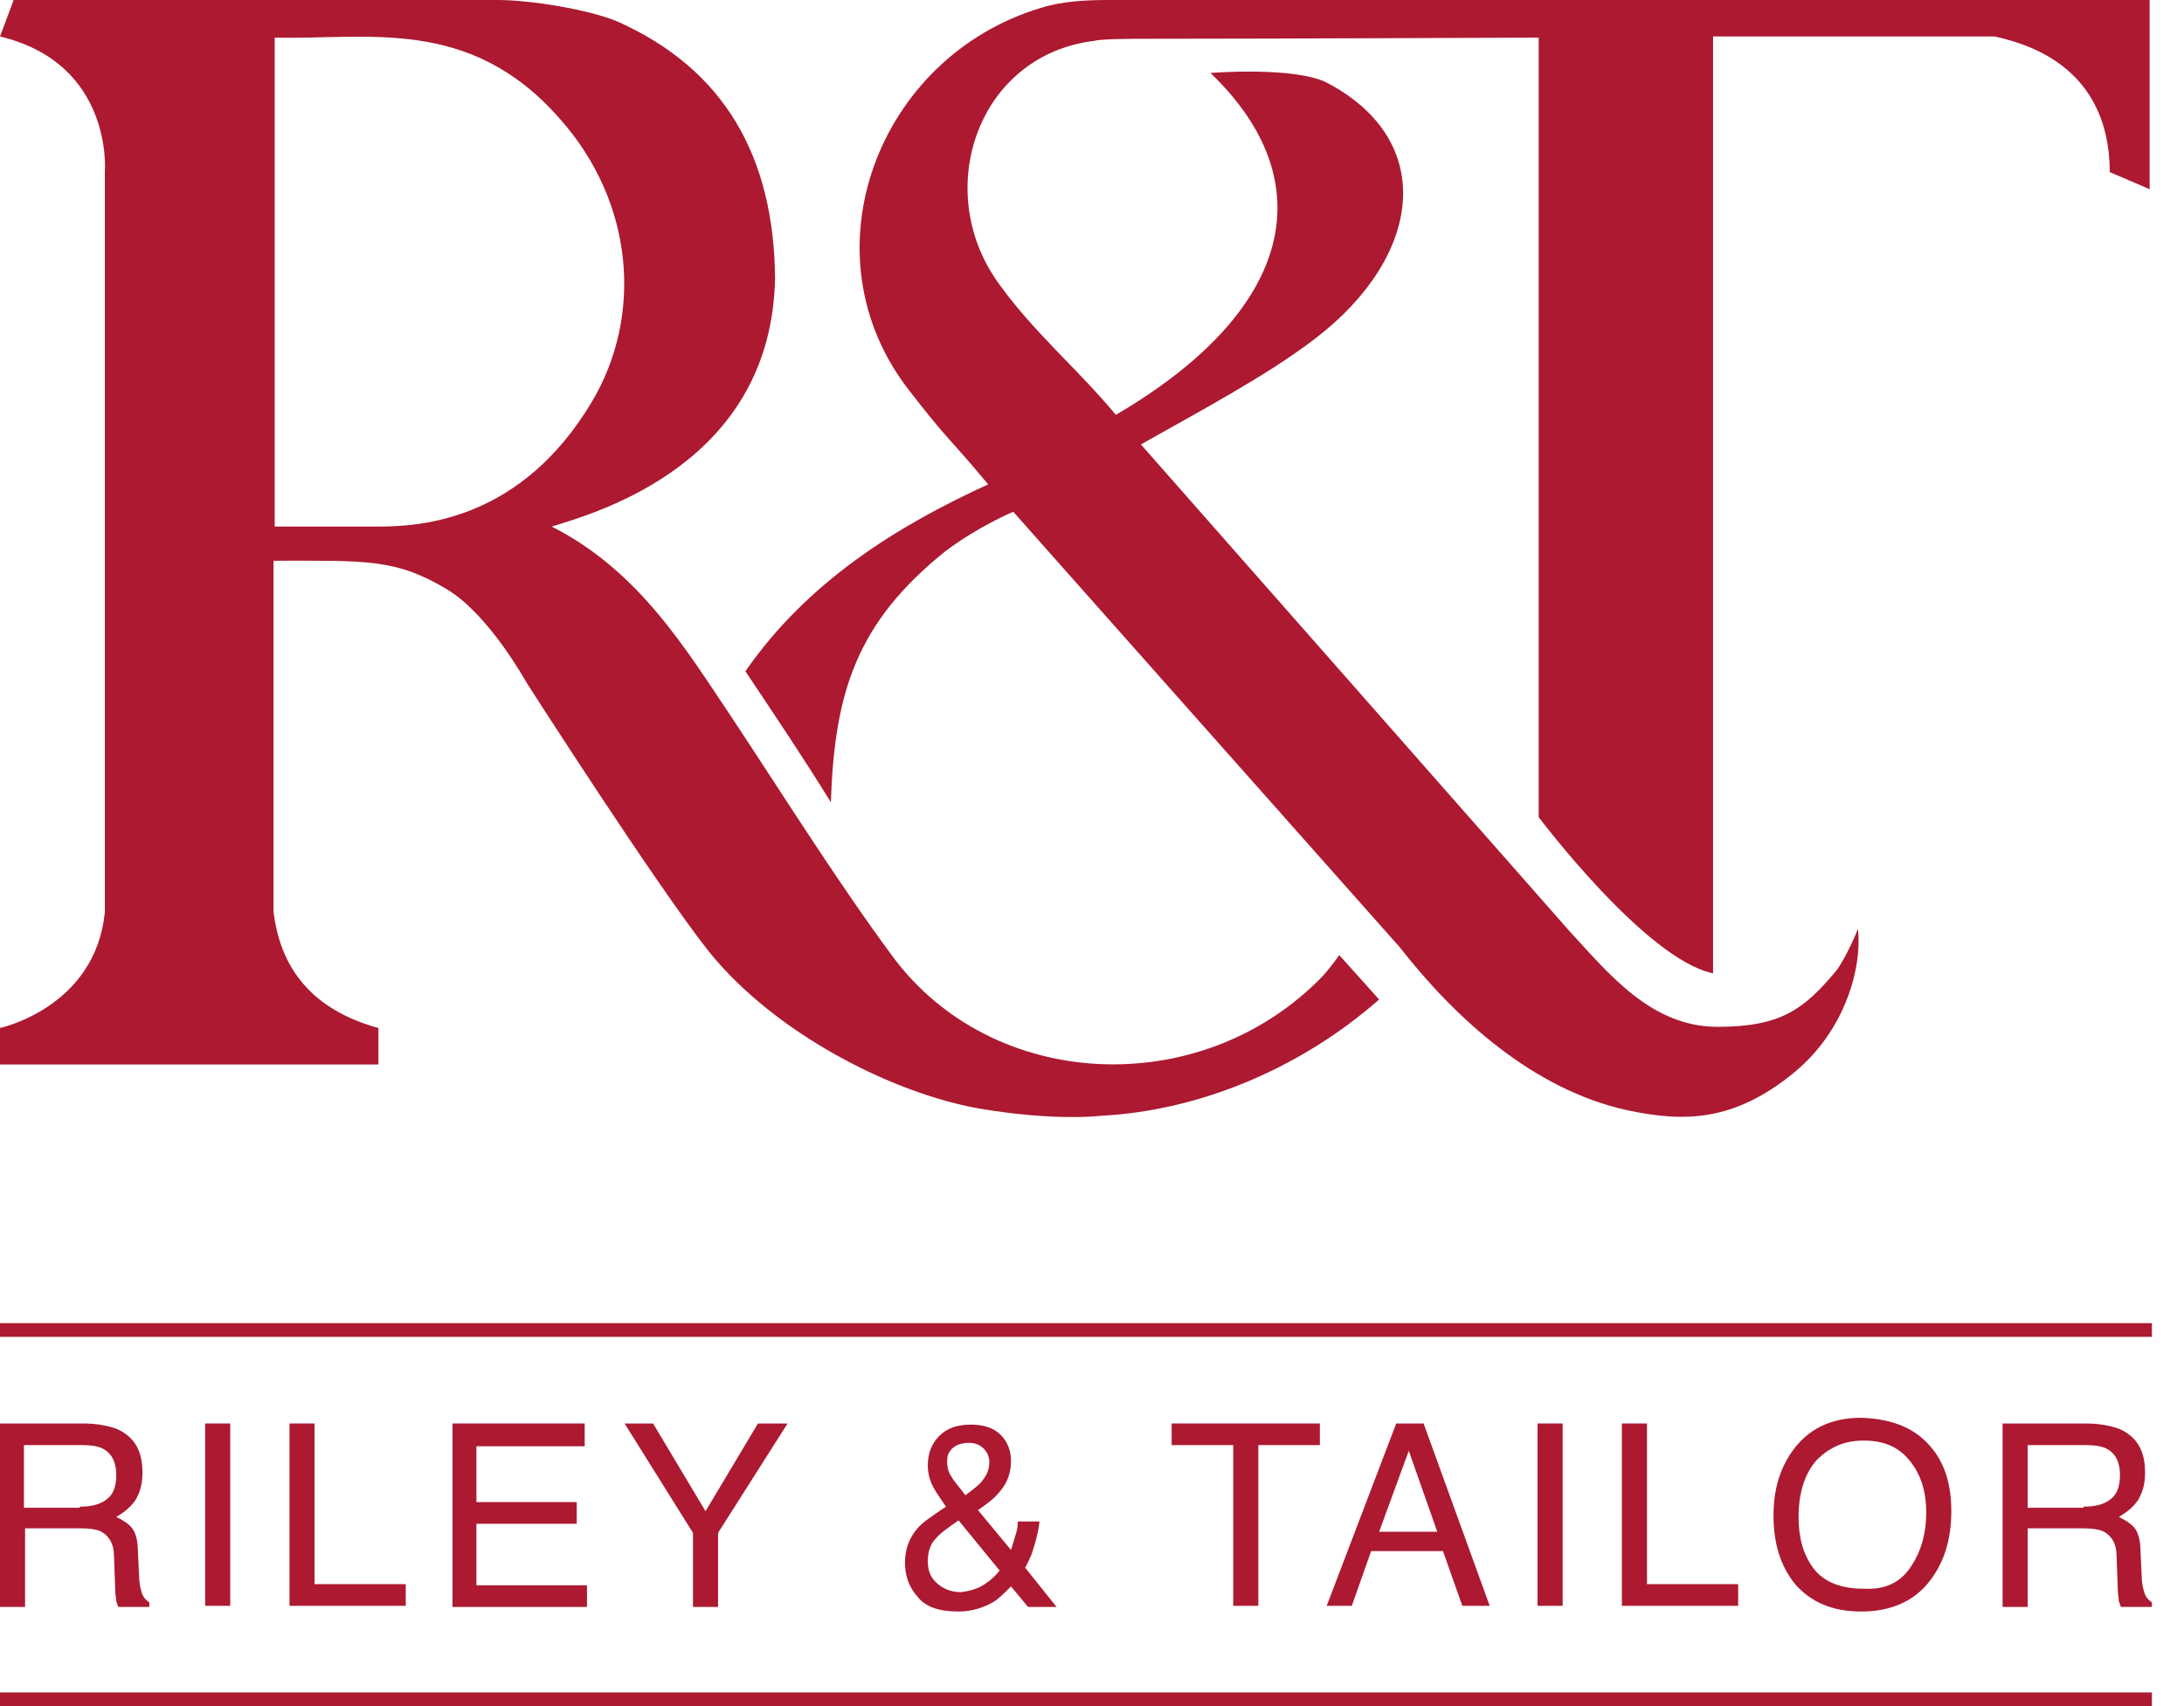 <svg width="64" height="50" viewBox="0 0 64 50" fill="none" xmlns="http://www.w3.org/2000/svg">
<g id="Group">
<g id="Group_2">
<g id="Group_3">
<path id="Vector" d="M0 41.717H2.438C2.839 41.717 3.173 41.783 3.44 41.884C3.941 42.117 4.175 42.518 4.175 43.153C4.175 43.487 4.108 43.721 3.975 43.954C3.841 44.155 3.641 44.322 3.407 44.455C3.607 44.556 3.774 44.656 3.874 44.789C3.975 44.923 4.041 45.157 4.041 45.457L4.075 46.159C4.075 46.359 4.108 46.526 4.142 46.626C4.175 46.793 4.275 46.894 4.375 46.96V47.094H3.474C3.44 47.061 3.44 46.994 3.407 46.927C3.407 46.86 3.373 46.727 3.373 46.493L3.34 45.591C3.34 45.257 3.206 45.023 2.973 44.89C2.839 44.823 2.639 44.789 2.338 44.789H0.735V47.094H0V41.717ZM2.338 44.155C2.672 44.155 2.939 44.088 3.106 43.954C3.307 43.821 3.407 43.587 3.407 43.22C3.407 42.852 3.273 42.585 3.006 42.451C2.872 42.385 2.672 42.351 2.438 42.351H0.701V44.188H2.338V44.155Z" fill="#AC1931"/>
<path id="Vector_2" d="M6.012 41.717H6.747V47.061H6.012V41.717Z" fill="#AC1931"/>
<path id="Vector_3" d="M8.484 41.717H9.218V46.426H11.89V47.061H8.484V41.717Z" fill="#AC1931"/>
<path id="Vector_4" d="M13.26 41.717H17.134V42.385H13.961V44.021H16.901V44.656H13.961V46.459H17.201V47.094H13.26V41.717Z" fill="#AC1931"/>
<path id="Vector_5" d="M18.303 41.717H19.138L20.675 44.288L22.211 41.717H23.079L21.042 44.923V47.094H20.307V44.923L18.303 41.717Z" fill="#AC1931"/>
<path id="Vector_6" d="M27.288 43.454C27.221 43.287 27.188 43.12 27.188 42.953C27.188 42.619 27.288 42.318 27.522 42.084C27.756 41.85 28.056 41.75 28.457 41.75C28.824 41.75 29.125 41.85 29.325 42.051C29.526 42.251 29.626 42.518 29.626 42.819C29.626 43.153 29.526 43.454 29.292 43.721C29.158 43.888 28.958 44.055 28.657 44.255L29.626 45.424C29.693 45.224 29.726 45.09 29.759 44.99C29.793 44.89 29.826 44.756 29.826 44.589H30.461C30.427 44.923 30.327 45.257 30.227 45.558C30.093 45.858 30.027 45.992 30.027 45.925L30.962 47.094H30.127L29.626 46.493C29.425 46.694 29.259 46.861 29.091 46.961C28.791 47.128 28.457 47.228 28.09 47.228C27.522 47.228 27.121 47.094 26.887 46.794C26.62 46.493 26.52 46.159 26.52 45.792C26.52 45.391 26.653 45.057 26.887 44.79C27.021 44.623 27.321 44.422 27.722 44.155C27.488 43.821 27.355 43.621 27.288 43.454ZM28.858 46.426C29.058 46.293 29.192 46.159 29.292 46.026L28.09 44.556C27.756 44.79 27.522 44.957 27.422 45.09C27.255 45.257 27.188 45.491 27.188 45.758C27.188 46.059 27.288 46.259 27.488 46.426C27.689 46.593 27.922 46.66 28.156 46.66C28.424 46.627 28.657 46.56 28.858 46.426ZM28.791 43.387C28.924 43.22 28.991 43.053 28.991 42.852C28.991 42.685 28.924 42.552 28.824 42.452C28.724 42.351 28.59 42.285 28.39 42.285C28.123 42.285 27.922 42.385 27.822 42.552C27.756 42.652 27.756 42.752 27.756 42.852C27.756 42.986 27.789 43.153 27.889 43.287C27.956 43.42 28.123 43.587 28.29 43.821C28.557 43.621 28.724 43.487 28.791 43.387Z" fill="#AC1931"/>
<path id="Vector_7" d="M38.677 41.717V42.351H36.874V47.061H36.139V42.351H34.335V41.717H38.677Z" fill="#AC1931"/>
<path id="Vector_8" d="M40.915 41.717H41.717L43.654 47.061H42.852L42.285 45.457H40.18L39.613 47.061H38.878L40.915 41.717ZM42.118 44.89L41.283 42.518L40.414 44.89H42.118Z" fill="#AC1931"/>
<path id="Vector_9" d="M45.057 41.717H45.792V47.061H45.057V41.717Z" fill="#AC1931"/>
<path id="Vector_10" d="M47.528 41.717H48.263V46.426H50.935V47.061H47.528V41.717Z" fill="#AC1931"/>
<path id="Vector_11" d="M56.647 42.485C57.014 42.953 57.181 43.554 57.181 44.289C57.181 45.09 56.981 45.758 56.58 46.293C56.112 46.927 55.411 47.228 54.542 47.228C53.707 47.228 53.073 46.961 52.605 46.426C52.171 45.892 51.971 45.224 51.971 44.422C51.971 43.687 52.138 43.086 52.505 42.552C52.973 41.884 53.641 41.55 54.542 41.55C55.511 41.583 56.179 41.884 56.647 42.485ZM56.012 45.892C56.313 45.424 56.446 44.923 56.446 44.322C56.446 43.687 56.279 43.186 55.945 42.786C55.611 42.385 55.177 42.218 54.609 42.218C54.041 42.218 53.607 42.418 53.24 42.786C52.906 43.153 52.705 43.721 52.705 44.456C52.705 45.057 52.839 45.558 53.14 45.959C53.44 46.359 53.941 46.56 54.609 46.56C55.277 46.593 55.711 46.359 56.012 45.892Z" fill="#AC1931"/>
<path id="Vector_12" d="M58.684 41.717H61.122C61.523 41.717 61.857 41.783 62.124 41.884C62.625 42.117 62.859 42.518 62.859 43.153C62.859 43.487 62.792 43.721 62.659 43.954C62.525 44.155 62.325 44.322 62.091 44.455C62.291 44.556 62.458 44.656 62.559 44.789C62.659 44.923 62.725 45.157 62.725 45.457L62.759 46.159C62.759 46.359 62.792 46.526 62.826 46.626C62.859 46.793 62.959 46.894 63.059 46.96V47.094H62.158C62.124 47.061 62.124 46.994 62.091 46.927C62.091 46.86 62.057 46.727 62.057 46.493L62.024 45.591C62.024 45.257 61.891 45.023 61.657 44.89C61.523 44.823 61.323 44.789 61.022 44.789H59.419V47.094H58.684V41.717ZM61.056 44.155C61.389 44.155 61.657 44.088 61.824 43.954C62.024 43.821 62.124 43.587 62.124 43.22C62.124 42.852 61.991 42.585 61.724 42.451C61.59 42.385 61.389 42.351 61.156 42.351H59.419V44.188H61.056V44.155Z" fill="#AC1931"/>
</g>
<g id="Group_4">
<path id="Vector_13" d="M21.844 19.673C23.647 17.067 26.253 15.431 28.958 14.195C27.789 12.792 27.789 12.926 26.653 11.456C23.514 7.448 25.718 1.67 30.494 0.234C31.129 0.033 31.83 0 32.498 0C42.418 0 62.592 0 62.993 0V5.544L61.824 5.043C61.824 3.373 61.089 1.637 58.45 1.069H50.2C50.2 10.187 50.2 28.524 50.2 28.524C48.23 28.123 45.09 23.948 45.09 23.948V1.102C45.09 1.102 37.108 1.136 33.767 1.136C33.099 1.136 32.298 1.136 32.031 1.202C28.657 1.637 27.321 5.544 29.225 8.25C30.261 9.719 31.563 10.788 32.699 12.158C37.943 9.085 38.778 5.311 35.471 2.138C35.471 2.138 37.976 1.937 38.911 2.438C42.118 4.142 41.683 7.515 38.544 9.92C37.108 11.022 35.137 12.057 33.434 13.026L45.992 27.288C47.161 28.557 48.397 30.093 50.334 30.093C52.204 30.093 52.872 29.559 53.774 28.49C53.941 28.323 54.342 27.522 54.442 27.221C54.576 28.29 54.108 30.194 52.538 31.463C50.802 32.866 49.365 32.899 47.662 32.532C44.957 31.93 42.685 29.893 41.015 27.756L30.728 16.166L29.693 14.997C29.693 14.997 28.657 15.431 27.689 16.166C25.117 18.236 24.449 20.274 24.349 23.514C23.48 22.111 22.779 21.076 21.844 19.673Z" fill="#AC1931"/>
<path id="Vector_14" d="M16.166 15.431C18.738 16.733 20.107 19.038 21.476 21.076C22.979 23.347 24.549 25.852 26.152 28.023C29.091 31.997 35.17 32.264 38.711 28.657C38.945 28.424 39.245 27.989 39.245 27.989L40.414 29.292C37.976 31.43 34.97 32.565 32.264 32.699C32.264 32.699 30.962 32.866 28.758 32.498C26.186 32.064 22.712 30.294 20.775 27.889C19.238 25.952 15.431 20.007 15.431 20.007C15.431 20.007 14.329 18.003 13.093 17.268C11.59 16.366 10.721 16.433 8.016 16.433V26.72C8.216 28.39 9.152 29.593 11.089 30.127V31.196H0V30.127C0 30.127 2.806 29.526 3.073 26.72C3.073 26.72 3.073 26.486 3.073 25.25C3.073 5.11 3.073 5.11 3.073 5.043C3.073 5.043 3.34 1.87 0 1.069L0.401 0C0.401 0 8.951 0 14.596 0C15.498 0 17.235 0.267 18.103 0.635C21.242 2.037 22.679 4.609 22.712 8.15C22.612 13.527 17.602 14.997 16.166 15.431ZM8.049 15.431C8.55 15.431 10.655 15.431 11.122 15.431C12.425 15.431 15.297 15.197 17.335 11.79C18.838 9.285 18.604 5.945 16.399 3.474C13.761 0.468 10.788 1.169 8.049 1.102V15.431Z" fill="#AC1931"/>
</g>
<g id="Group_5">
<path id="Vector_15" d="M63.059 38.777H0V39.178H63.059V38.777Z" fill="#AC1931"/>
<path id="Vector_16" d="M63.059 49.599H0V50H63.059V49.599Z" fill="#AC1931"/>
</g>
</g>
</g>
</svg>
